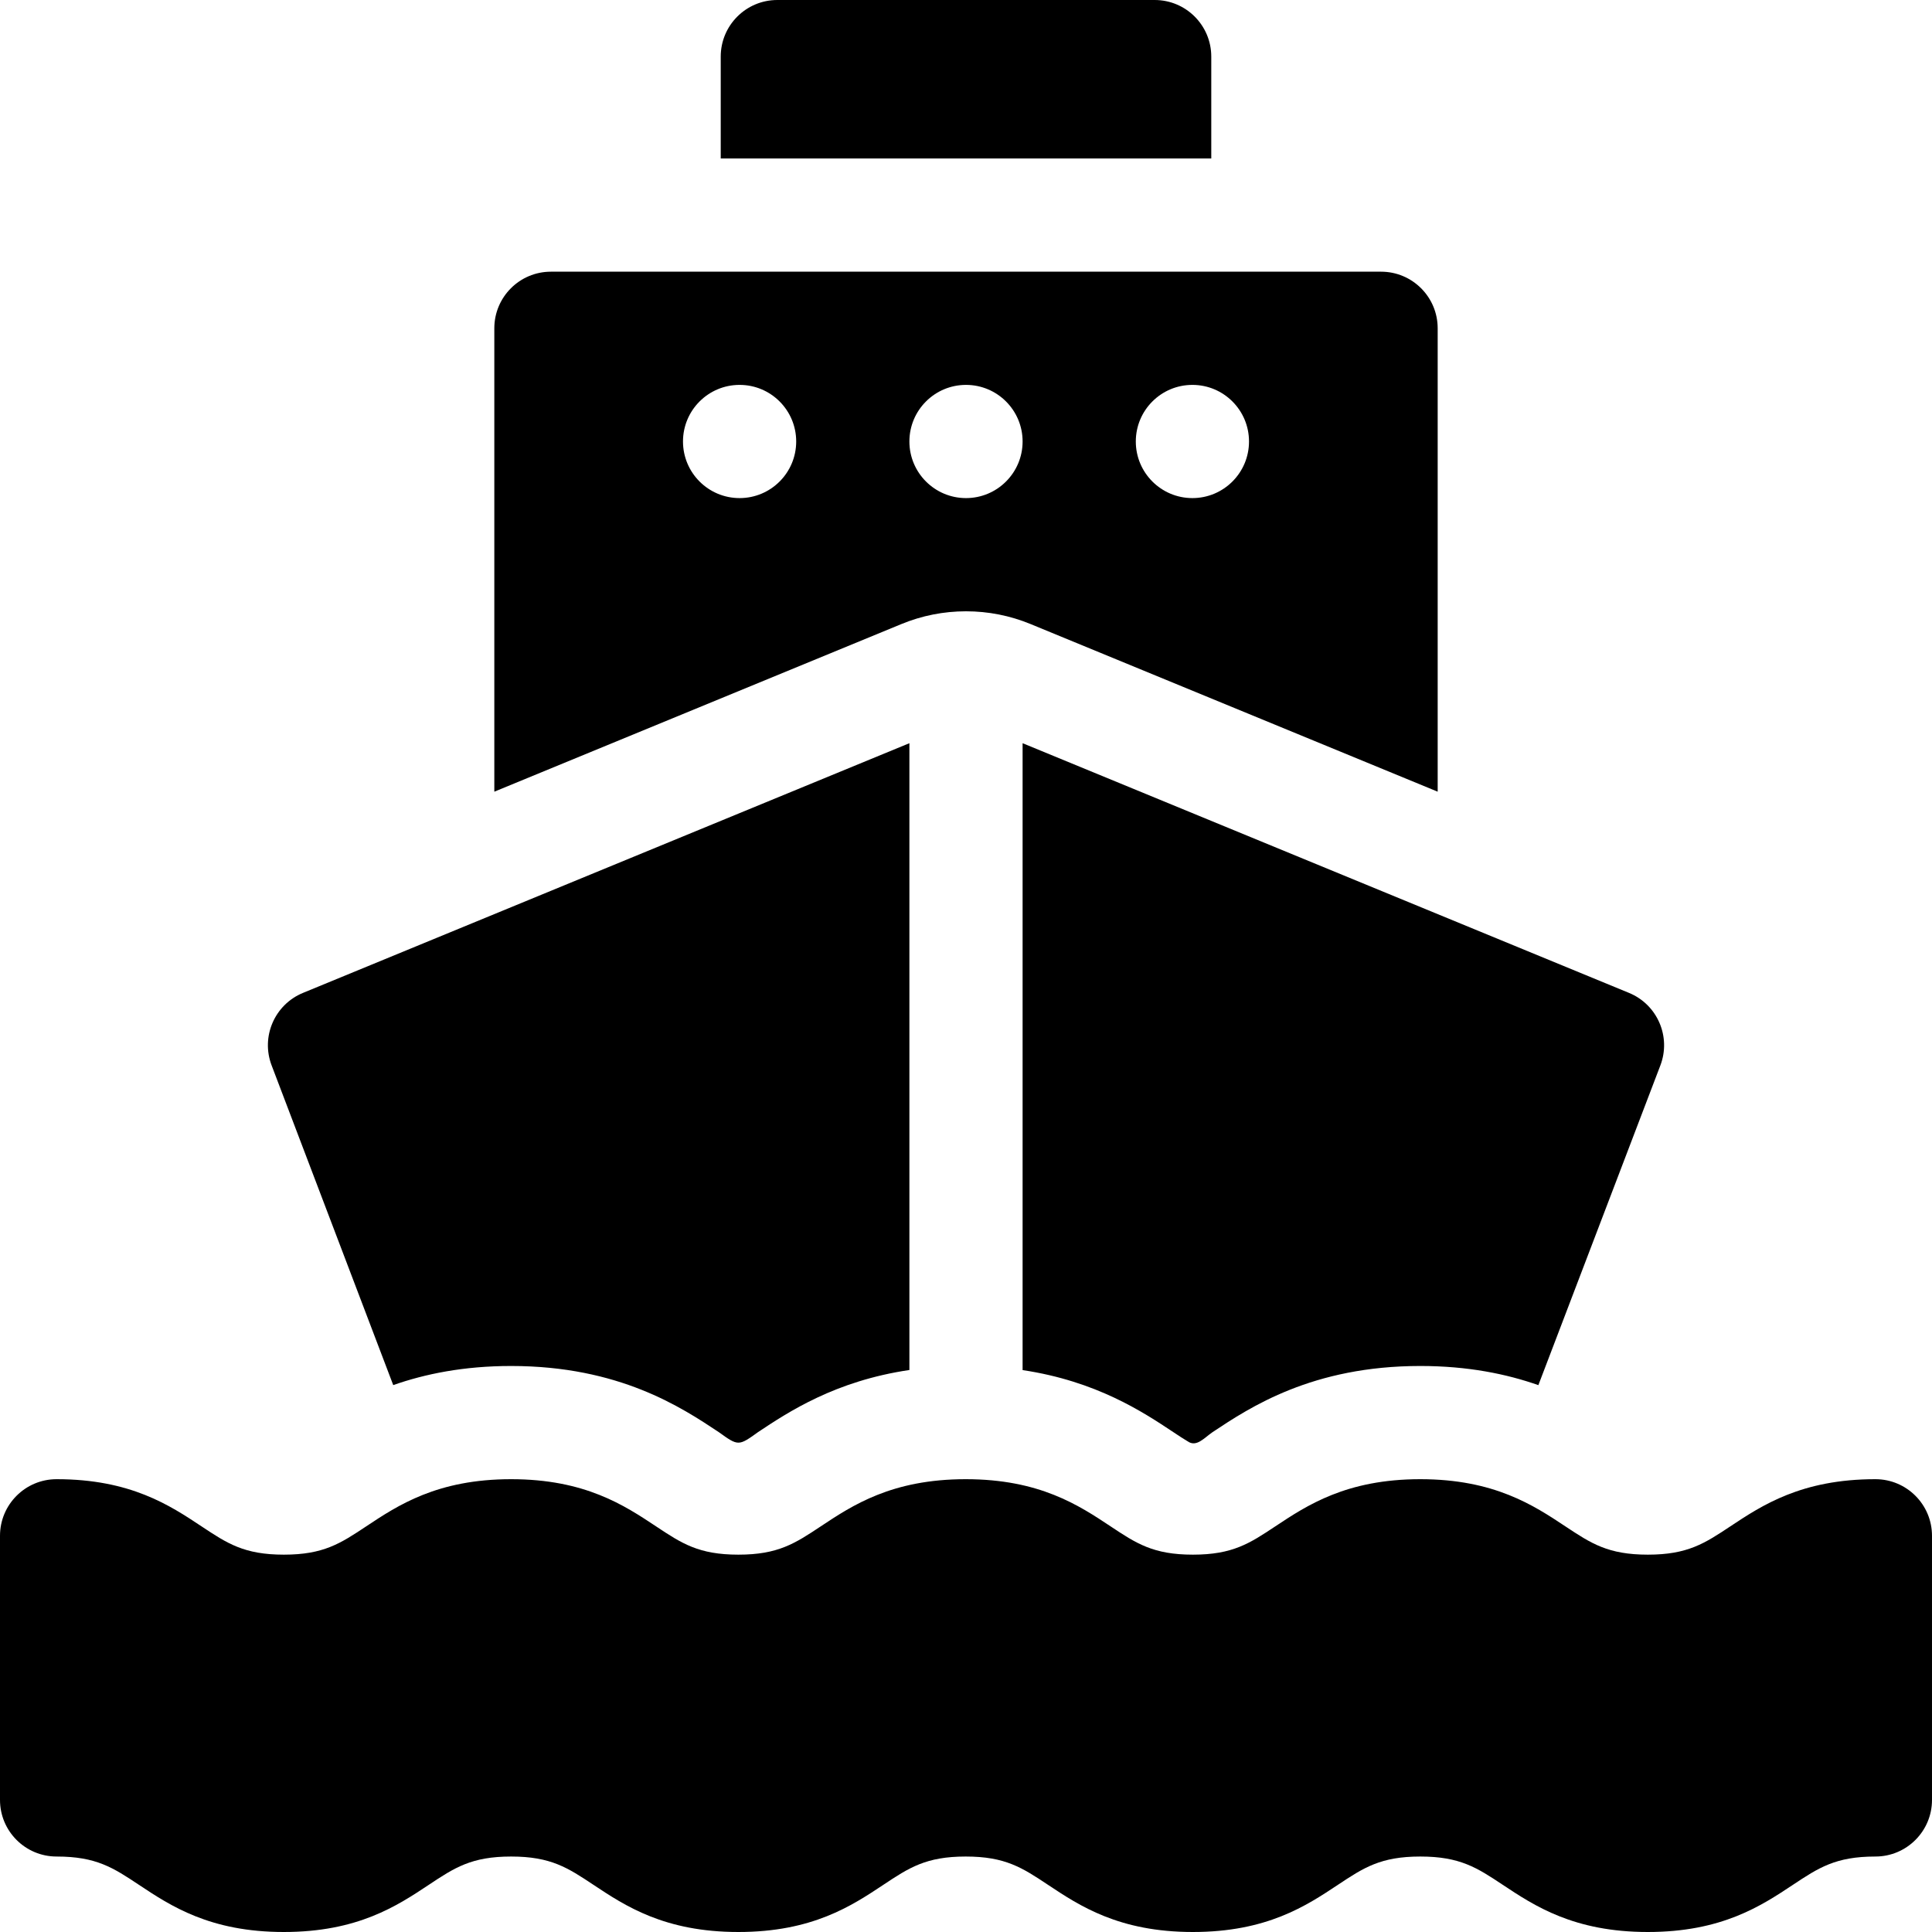 <svg id="Capa_1" enable-background="new 0 0 512 512" height="512" viewBox="0 0 512 512" width="512" xmlns="http://www.w3.org/2000/svg"><g><path d="m366 72h-220c-8.284 0-15 6.716-15 15v122.805l107.866-44.416c5.465-2.249 11.228-3.389 17.134-3.389s11.669 1.14 17.13 3.388l107.87 44.417v-122.805c0-8.284-6.716-15-15-15zm-170 60c-8.284 0-15-6.716-15-15s6.716-15 15-15 15 6.716 15 15-6.716 15-15 15zm60 0c-8.284 0-15-6.716-15-15s6.716-15 15-15 15 6.716 15 15-6.716 15-15 15zm60 0c-8.284 0-15-6.716-15-15s6.716-15 15-15 15 6.716 15 15-6.716 15-15 15z"/><g><path d="m321 15c0-8.284-6.716-15-15-15h-100c-8.284 0-15 6.716-15 15v27h130z"/></g><g><path d="m190.461 379.514c5.202 3.744 5.252 3.738 10.446-.002 8.007-5.316 20.392-13.54 40.093-16.448v-166.109l-160.711 66.175c-7.514 3.094-11.198 11.608-8.309 19.203l32.231 84.732c8.375-2.939 18.63-5.065 31.239-5.065 28.64 0 45.148 10.963 55.011 17.514z"/><path d="m314.709 381.947c2.363 1.678 4.375-.877 6.665-2.438 9.869-6.551 26.38-17.509 55.019-17.509 12.634 0 22.905 2.132 31.29 5.076l32.332-84.728c2.898-7.598-.784-16.121-8.304-19.218l-160.711-66.175v166.135c19.601 2.93 31.941 11.123 39.925 16.426 1.336.887 2.952 1.962 3.784 2.431z"/></g><path d="m436.696 512c-19.599 0-30.047-6.931-38.442-12.5-6.81-4.517-11.308-7.5-21.861-7.5-10.54 0-15.033 2.982-21.835 7.497-8.393 5.57-18.836 12.503-38.427 12.503-19.581 0-30.02-6.935-38.406-12.506-6.792-4.513-11.28-7.494-21.804-7.494-10.534 0-15.025 2.982-21.824 7.496-8.39 5.571-18.831 12.504-38.418 12.504-19.584 0-30.023-6.934-38.412-12.505-6.796-4.514-11.285-7.495-21.815-7.495-10.528 0-15.018 2.981-21.813 7.495-8.39 5.571-18.829 12.505-38.413 12.505-19.583 0-30.022-6.934-38.411-12.505-6.796-4.514-11.286-7.495-21.815-7.495-8.284 0-15-6.716-15-15v-70c0-8.284 6.716-15 15-15 19.584 0 30.023 6.934 38.412 12.505 6.796 4.514 11.285 7.495 21.814 7.495s15.019-2.981 21.814-7.495c8.389-5.571 18.828-12.505 38.411-12.505 19.585 0 30.024 6.934 38.413 12.505 6.796 4.514 11.285 7.495 21.814 7.495 10.534 0 15.025-2.982 21.824-7.496 8.39-5.571 18.831-12.504 38.418-12.504 19.581 0 30.019 6.935 38.405 12.506 6.793 4.513 11.28 7.494 21.805 7.494 10.54 0 15.034-2.982 21.835-7.497 8.393-5.57 18.836-12.503 38.427-12.503 19.599 0 30.048 6.931 38.443 12.5 6.81 4.517 11.308 7.5 21.86 7.5s15.051-2.983 21.86-7.5c8.396-5.569 18.845-12.5 38.443-12.5 8.284 0 15 6.716 15 15v70c0 8.284-6.716 15-15 15-10.554 0-15.052 2.983-21.861 7.5-8.394 5.569-18.843 12.5-38.441 12.5z"/></g></svg>